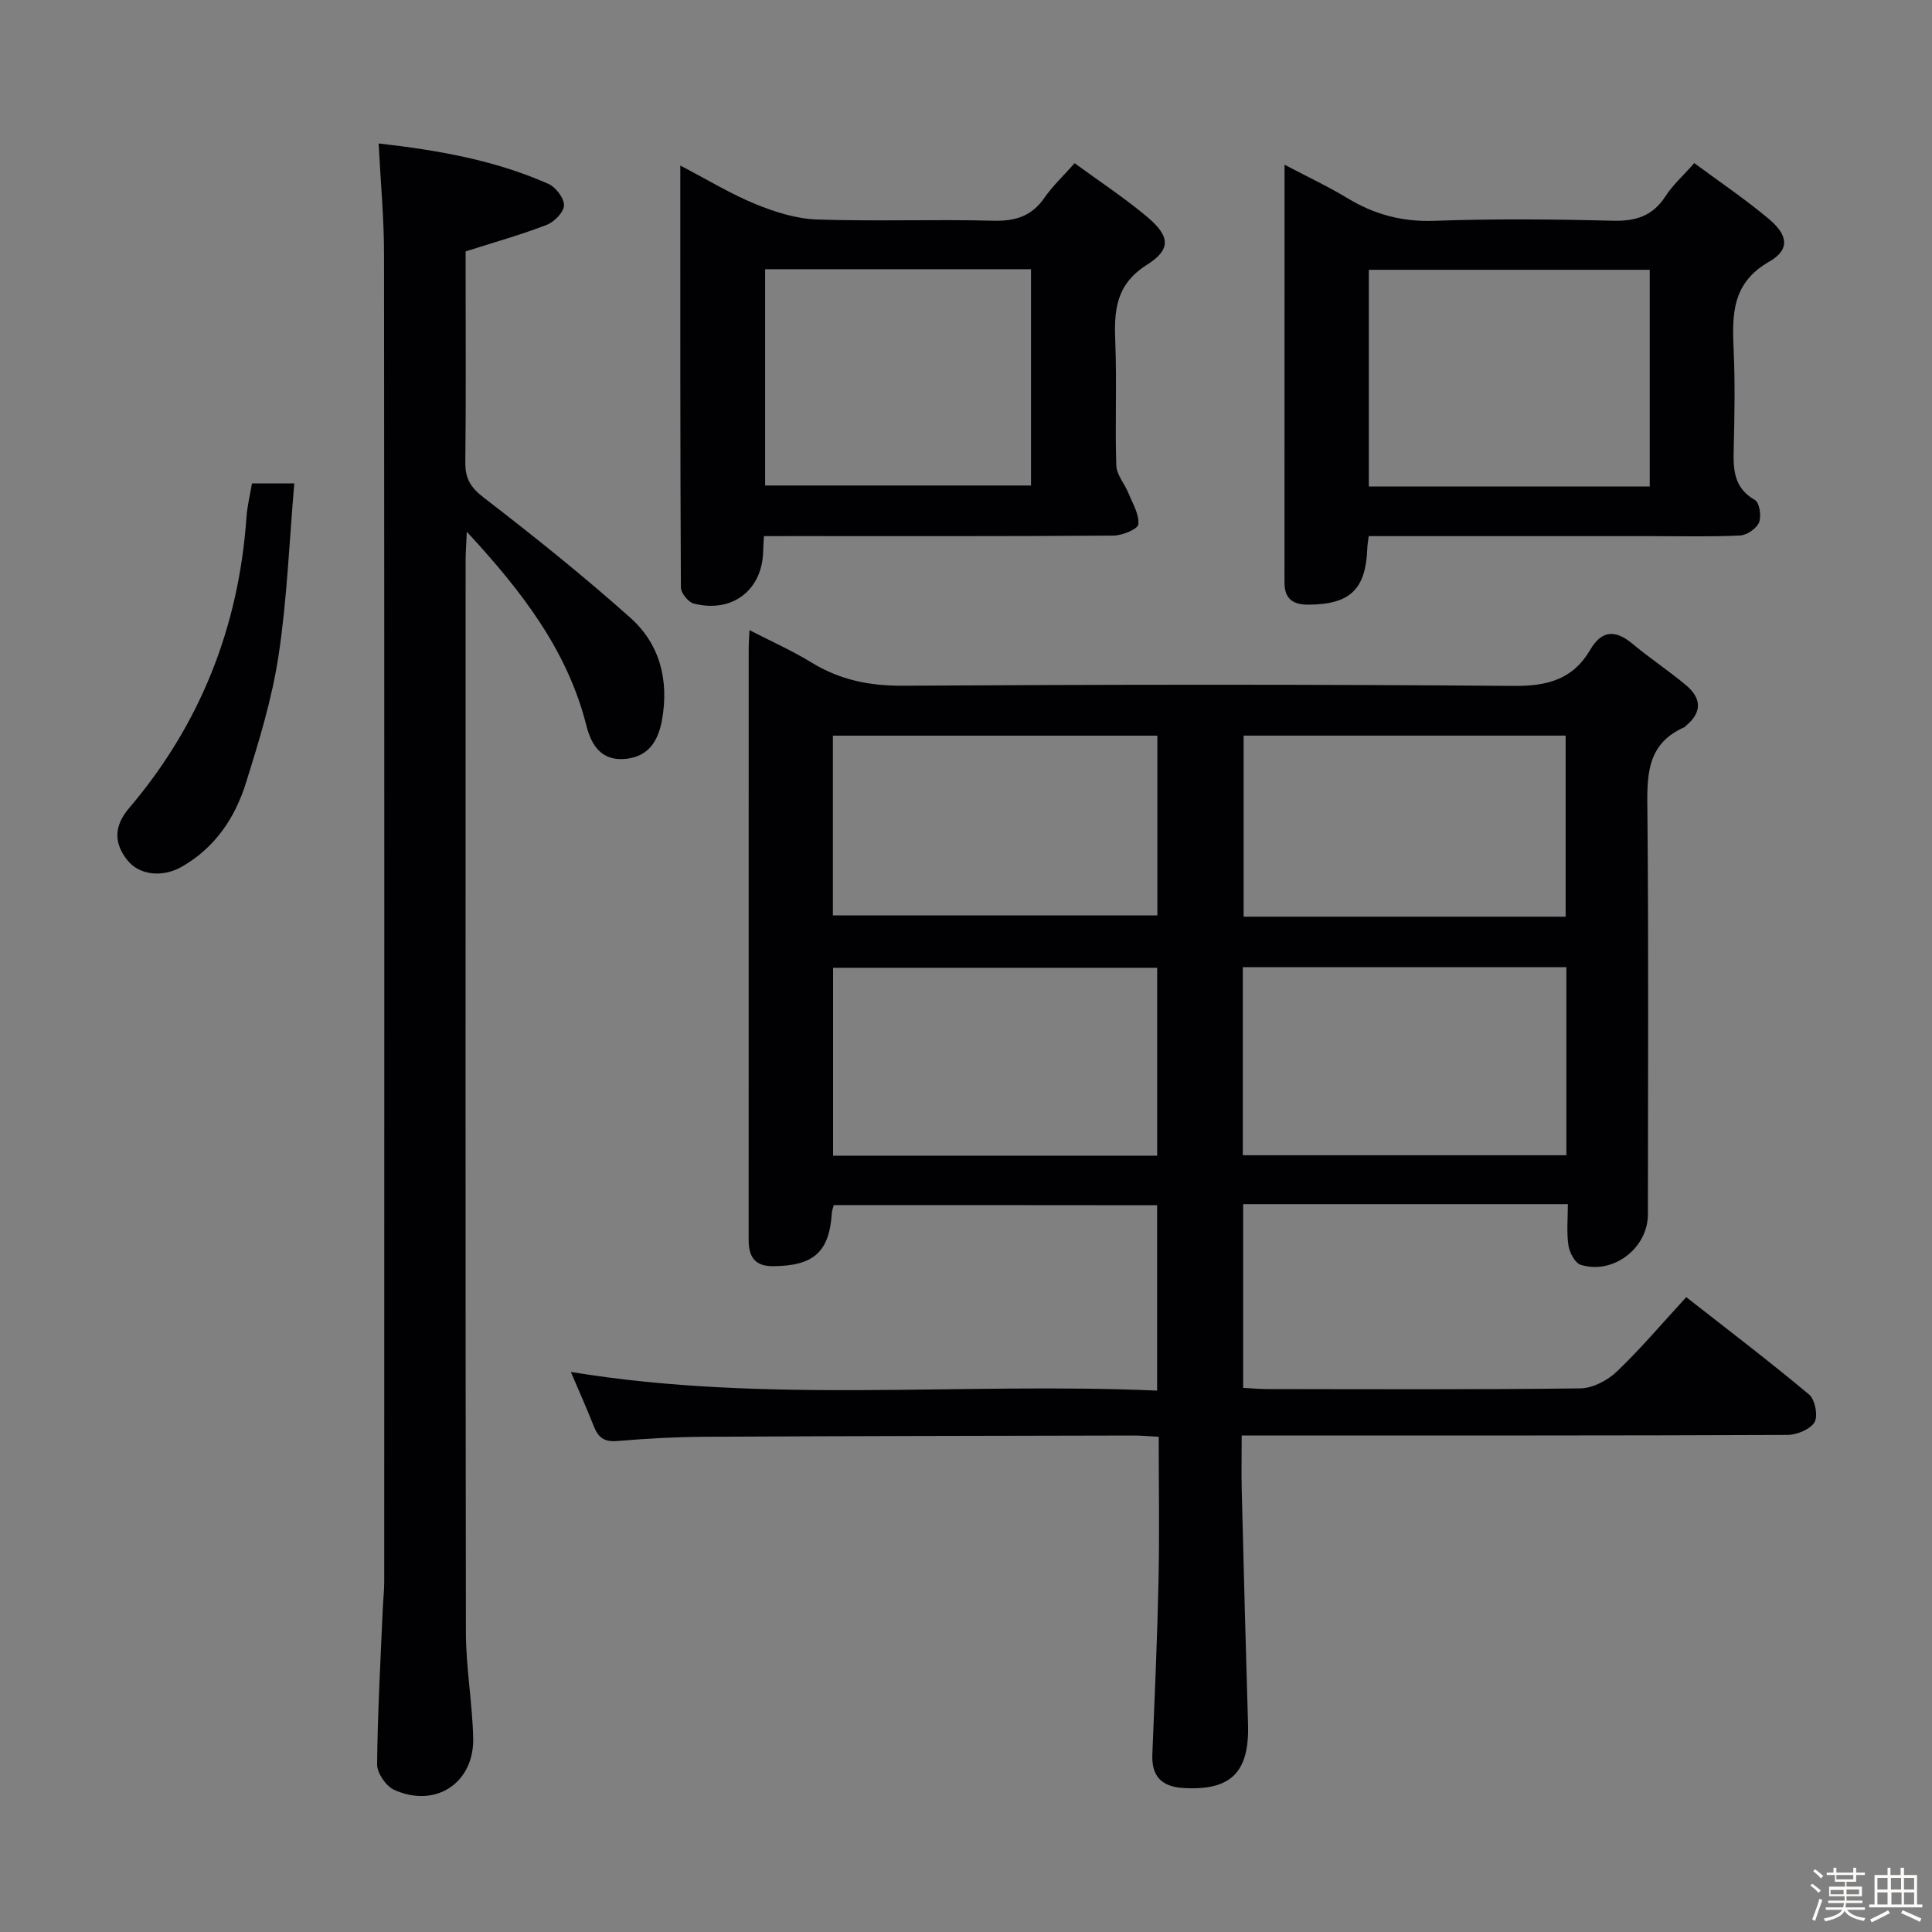 <svg enable-background="new 0 0 400 400" viewBox="0 0 400 400" xmlns="http://www.w3.org/2000/svg"><rect x="0" y="0" width="400" height="400" fill="#808080" stroke="none"/><path d="m374.8 390.4.4-.4c.7.5 1.3 1 1.8 1.4l-.5.5c-.5-.6-1.1-1.1-1.7-1.5zm1 7.3-.6-.3c.5-1.4 1.1-2.8 1.5-4.3.2.1.4.2.6.3-.5 1.3-1 2.8-1.5 4.3zm-.4-10.3.4-.4c.4.3 1 .8 1.7 1.4l-.5.5c-.4-.5-1-1-1.6-1.5zm2.5.3h1.7v-1h.6v1h3.5v-1h.6v1h1.8v.5h-1.8v1.4h-2v1h3.2v2h-3.2v.9h3.3v.5h-3.4c0 .3-.1.6-.1.9h4v.5h-3.7c.7.9 1.9 1.5 3.8 1.7-.1.2-.2.4-.3.6-2.1-.4-3.5-1.1-4-2.1-.4 1-1.8 1.7-4 2.2-.1-.2-.2-.4-.3-.6 2.1-.4 3.4-1 3.8-1.8h-3.4v-.5h3.6c.1-.3.1-.6.2-.9h-3.3v-.5h3.4c0-.3 0-.6 0-.9h-3.2v-2h3.3v-1h-2.1v-1.4h-1.7v-.5zm1.1 3.5v1h2.7c0-.3 0-.4 0-.4 0-.1 0-.2 0-.2 0-.1 0-.2 0-.3h-2.7zm1.2-3v.9h3.5v-.9zm4.7 3h-2.6v.6.4h2.6z" fill="#fcfbfa"/><path d="m393.6 386.7h.6v1.5h2.7v6.1h1.1v.6h-11v-.6h1.1v-6.1h2.7v-1.5h.6v1.5h2.1v-1.5zm-2.7 8.8.4.6c-1.2.6-2.5 1.3-3.8 1.9-.1-.2-.2-.4-.3-.6 1.2-.6 2.5-1.2 3.7-1.9zm-2.2-6.7v2.4h2.1v-2.4zm0 3v2.5h2.1v-2.5zm2.8-3v2.4h2.1v-2.4zm.1 3v2.5h2.1v-2.5h-2.2zm5.9 6.1c-1.4-.7-2.7-1.3-3.9-1.8l.3-.6c1.5.6 2.7 1.2 3.9 1.7zm-1.2-9.1h-2.1v2.4h2.1zm-2.1 3v2.5h2.1v-2.5z" fill="#fcfbfa"/><g fill="#010104"><path d="m172.63 249.5c-.16.62-.37 1.08-.4 1.55-.51 8.17-3.76 11.04-12.15 11.1-3.41.03-4.88-1.54-5.06-4.72-.04-.66-.02-1.33-.02-2 0-40.5 0-81 .01-121.5 0-.83.08-1.66.16-3.47 4.56 2.35 8.85 4.26 12.83 6.7 5.86 3.6 11.98 4.85 18.91 4.81 42.17-.25 84.33-.3 126.5.04 6.99.06 12.26-1.36 15.83-7.48 2.42-4.14 5.26-4.15 8.78-1.22 3.57 2.98 7.47 5.56 11.04 8.54 3.14 2.62 3.45 5.55.05 8.36-.13.11-.22.28-.36.34-8.14 3.57-7.74 10.51-7.67 17.86.26 27.66.11 55.33.1 83 0 7-7.18 12.54-13.9 10.46-1.19-.37-2.33-2.53-2.55-4.01-.41-2.73-.12-5.57-.12-8.55-22.75 0-44.84 0-67.23 0v38.03c1.58.08 3.2.24 4.81.25 21.67.02 43.33.13 65-.14 2.57-.03 5.63-1.65 7.55-3.48 4.92-4.69 9.33-9.92 14.38-15.41 8.62 6.75 17.18 13.26 25.43 20.16 1.23 1.03 1.9 4.44 1.13 5.73-.91 1.5-3.68 2.63-5.64 2.64-35.5.15-71 .11-106.5.11-1.96 0-3.92 0-6.46 0 0 4.13-.08 7.75.01 11.36.4 16.13.82 32.26 1.3 48.39.3 9.99-3.53 13.81-13.35 13.24-4.48-.26-6.65-2.37-6.46-6.96.49-11.97 1.02-23.95 1.28-35.93.21-9.8.04-19.61.04-29.83-1.95-.1-3.56-.26-5.17-.26-29.5.06-58.99.1-88.49.26-6.15.03-12.31.35-18.44.88-2.67.23-3.93-.71-4.84-3.01-1.44-3.67-3.06-7.27-4.77-11.29 40.57 6.65 80.86 2.08 121.38 3.86 0-13.14 0-25.54 0-38.38-22.08-.03-44.3-.03-66.94-.03zm66.95-10.23c0-13.21 0-26.09 0-38.9-22.59 0-44.82 0-67.1 0v38.9zm17.73-39.03v38.94h66.99c0-13.18 0-25.94 0-38.94-22.37 0-44.46 0-66.99 0zm-84.87-10.72h67.18c0-12.66 0-24.9 0-37.21-22.54 0-44.76 0-67.18 0zm151.71.27c0-12.85 0-25.2 0-37.49-22.52 0-44.59 0-66.67 0v37.49z"/><path d="m78.39 29.7c12.17 1.38 24.01 3.43 35.15 8.37 1.52.67 3.26 2.94 3.23 4.43-.03 1.42-2 3.44-3.57 4.05-5.23 2.03-10.65 3.54-16.8 5.5v4.17c0 13.16.09 26.33-.06 39.49-.04 3.31 1.04 5.17 3.78 7.29 10.39 7.99 20.64 16.21 30.42 24.93 6.07 5.42 7.97 12.89 6.54 21.02-.75 4.26-2.64 7.59-7.36 8.15-5.01.59-7.23-2.58-8.3-6.82-3.91-15.52-13.2-27.68-24.77-40.18-.12 2.84-.25 4.37-.25 5.9-.01 73.98-.05 147.97.06 221.95.01 7.29 1.33 14.57 1.51 21.86.23 9.35-7.81 14.64-16.38 10.75-1.67-.76-3.52-3.45-3.51-5.23.09-10.64.7-21.27 1.15-31.91.08-1.99.32-3.98.32-5.97.02-91.48.04-182.96-.04-274.43.02-7.58-.7-15.17-1.12-23.32z"/><path d="m283.38 111c-.15 1.18-.27 1.81-.29 2.44-.3 8.58-3.55 11.67-12.09 11.75-3.24.03-5.06-1.13-5.06-4.58.01-28.46.01-56.93.01-86.51 4.76 2.51 9.02 4.5 13.01 6.92 5.56 3.37 11.31 4.93 17.95 4.7 12.31-.44 24.65-.34 36.96-.02 4.78.13 8.29-.96 10.95-5.07 1.52-2.34 3.68-4.27 5.96-6.86 5.17 3.83 10.53 7.44 15.45 11.57 4.03 3.38 4.36 6.38.05 8.84-7.7 4.41-7.68 10.92-7.35 18.21.31 6.81.19 13.66.02 20.48-.11 4.28-.04 8.13 4.39 10.65.94.53 1.38 3.36.85 4.64-.52 1.27-2.52 2.64-3.93 2.71-6.15.29-12.32.13-18.48.13-19.3 0-38.61 0-58.4 0zm58.18-10.27c0-15.2 0-29.93 0-44.87-19.59 0-38.91 0-58.16 0v44.87z"/><path d="m158.17 111c-.08 1.47-.15 2.29-.17 3.11-.14 8.03-6.38 12.89-14.35 10.86-1.14-.29-2.68-2.19-2.68-3.35-.15-28.79-.12-57.58-.12-87.34 5.66 2.95 10.45 5.88 15.58 7.98 4.02 1.64 8.43 3.04 12.71 3.18 12.15.42 24.33-.07 36.49.26 4.59.12 7.97-.93 10.62-4.77 1.68-2.42 3.88-4.48 6.24-7.14 5.18 3.79 10.32 7.17 14.99 11.09 4.73 3.97 5.08 6.72.01 9.92-6.55 4.13-6.85 9.58-6.58 16.1.34 8.49-.08 17 .21 25.49.07 1.95 1.75 3.81 2.54 5.77.86 2.11 2.22 4.35 2.02 6.4-.09.97-3.32 2.32-5.14 2.33-22.17.16-44.33.1-66.5.1-1.8.01-3.61.01-5.87.01zm.24-55.26v44.78h55.05c0-15.15 0-29.88 0-44.78-18.62 0-36.87 0-55.05 0z"/><path d="m52.17 100.08h8.76c-1.04 12.07-1.49 23.96-3.26 35.65-1.35 8.94-4.04 17.73-6.76 26.39-2.27 7.24-6.4 13.41-13.31 17.35-3.77 2.15-8.65 1.89-11.26-1.41-2.79-3.51-2.75-7.06.34-10.69 14.79-17.37 22.75-37.54 24.35-60.27.15-2.27.72-4.52 1.14-7.02z"/></g></svg>